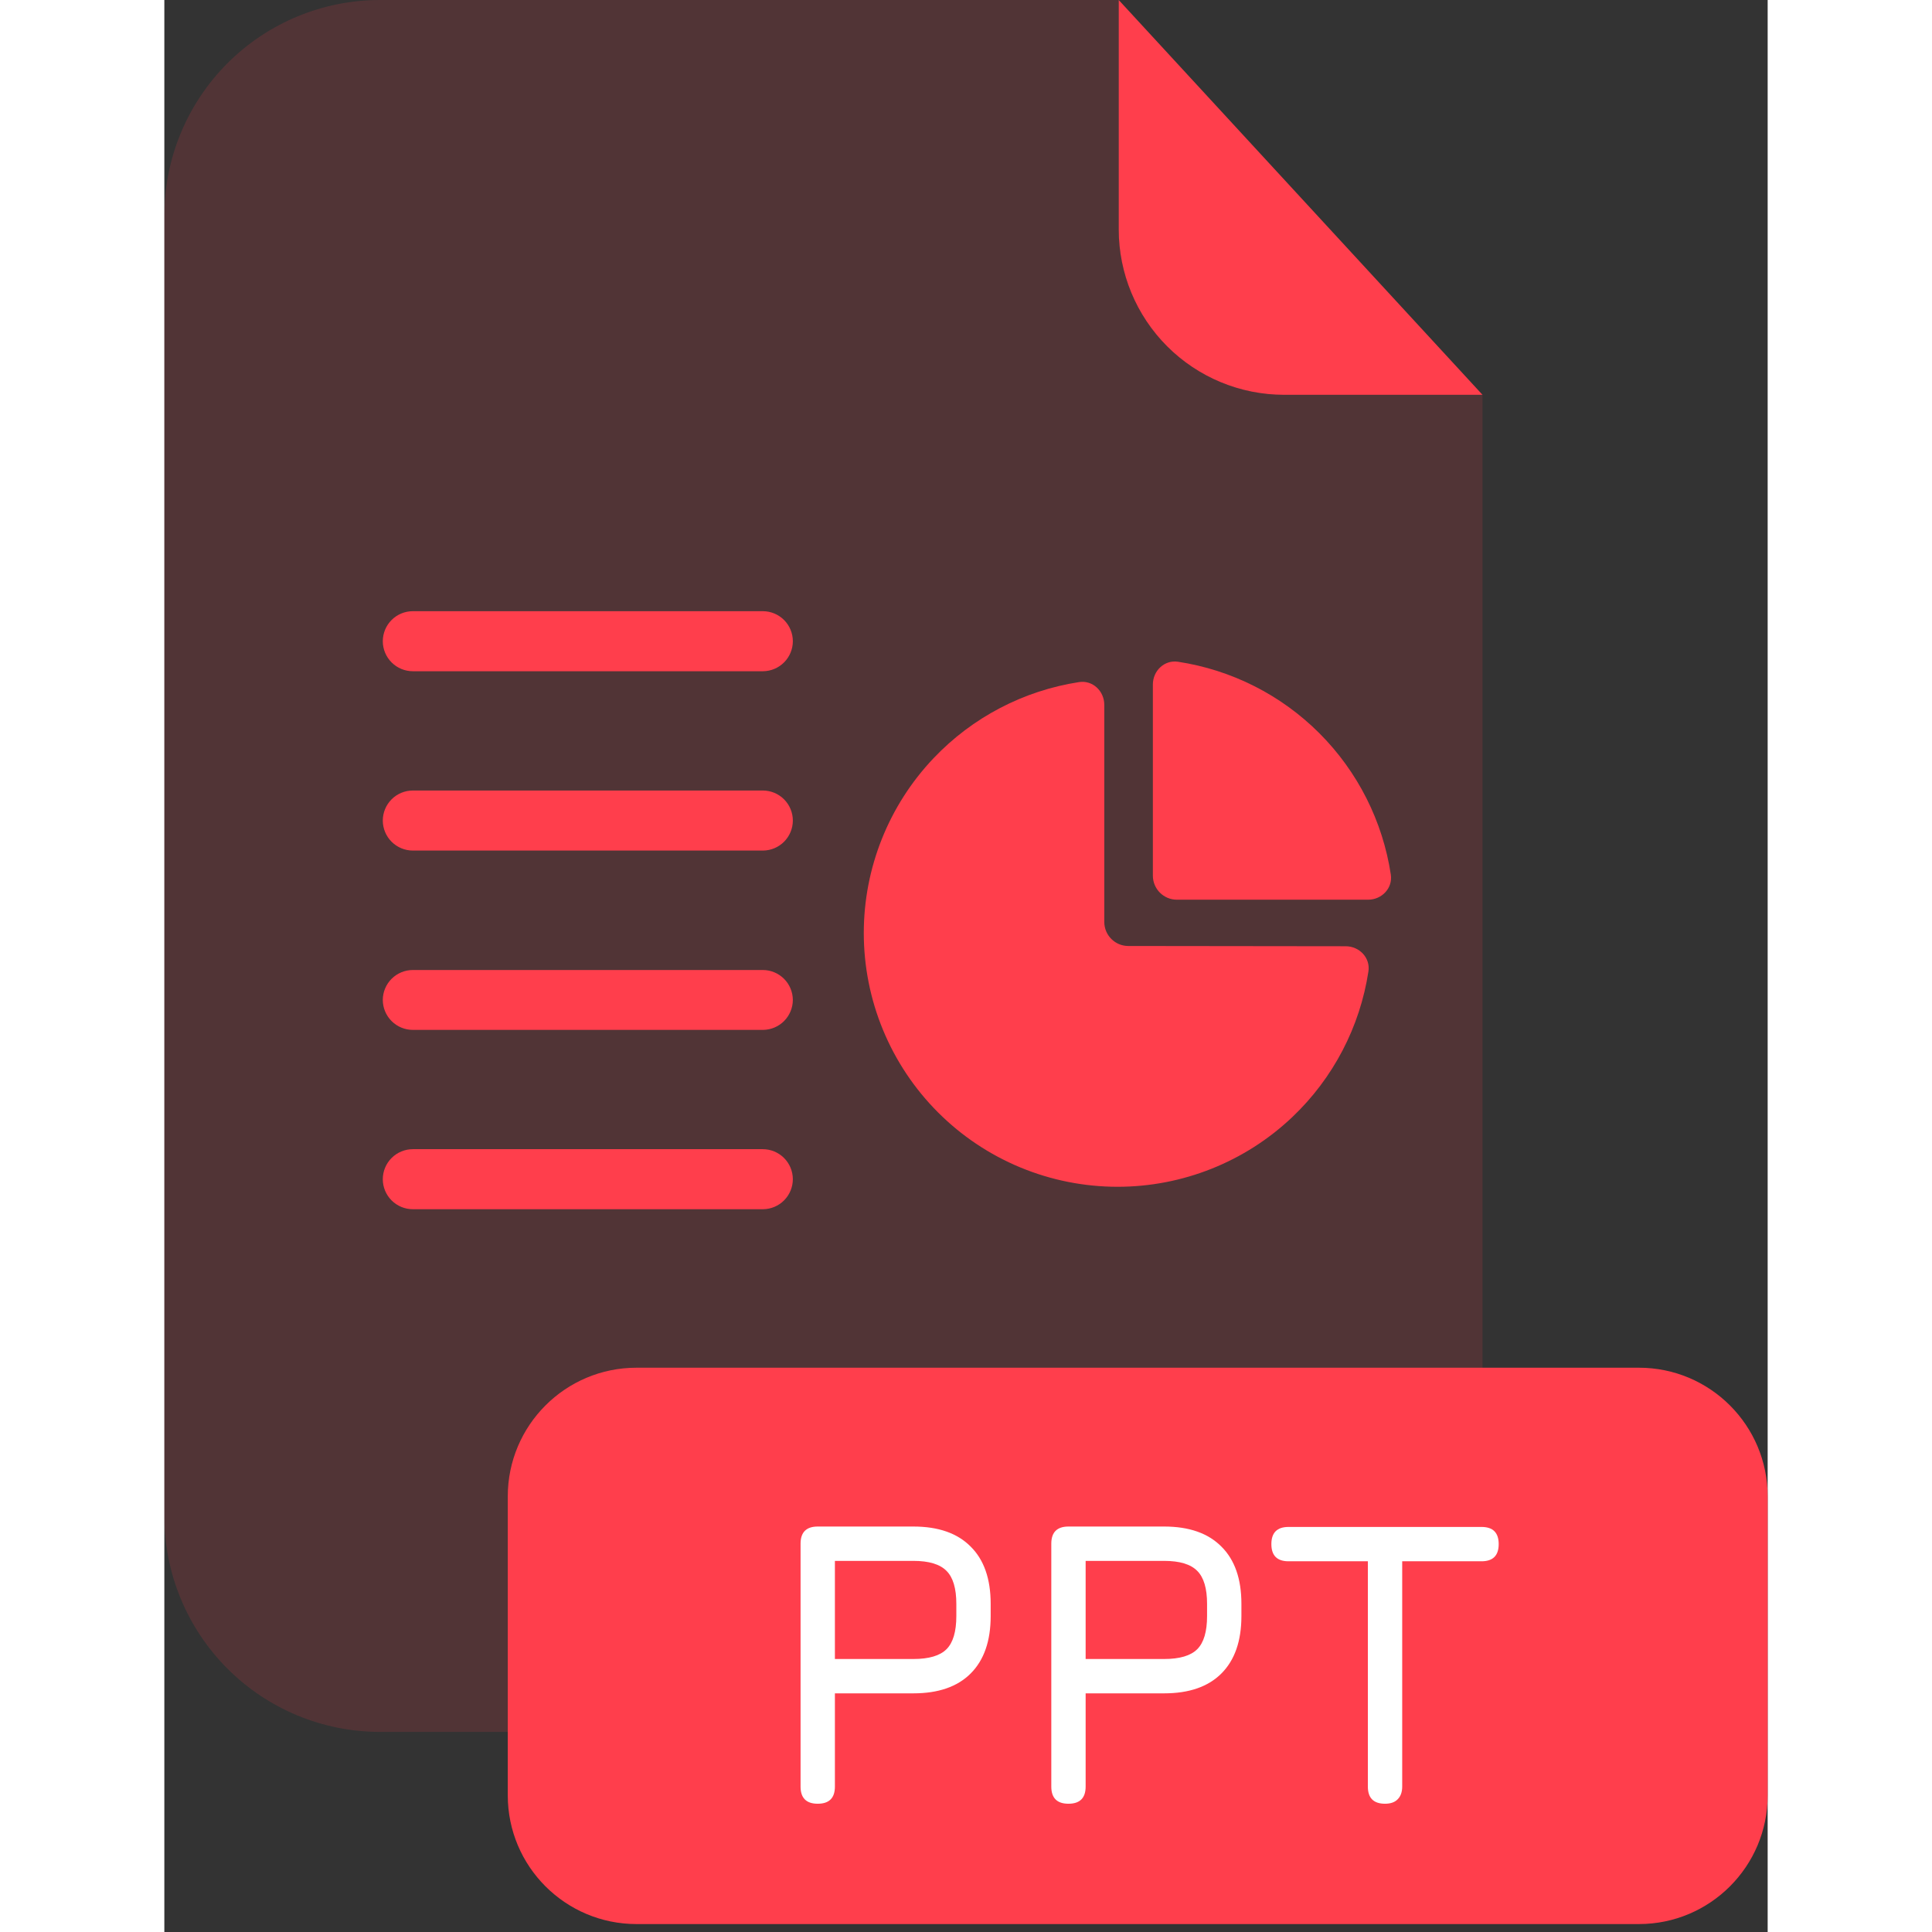<svg fill="none" height="512" viewBox="0 0 200 241" width="512" xmlns="http://www.w3.org/2000/svg"><rect x="0" y="0" width="200" height="241" fill="#333333" stroke="none"/><path d="m139.67 49.25c-5.467-.005-10.709-2.18-14.575-6.045-3.866-3.866-6.04-9.108-6.045-14.575v-28.63h-92.14c-7.137 0-13.982 2.835-19.028 7.882-5.047 5.047-7.882 11.891-7.882 19.028v162.22c0 7.137 2.835 13.982 7.882 19.028 5.047 5.047 11.891 7.882 19.028 7.882h110.6c3.535.001 7.035-.694 10.301-2.046 3.266-1.351 6.234-3.333 8.734-5.832s4.483-5.466 5.836-8.732c1.353-3.265 2.049-6.765 2.049-10.3v-139.88z" fill="#ff3e4c" opacity=".15"/><path d="m164.43 49.25h-24.76c-5.467-.005-10.709-2.18-14.575-6.045-3.866-3.866-6.04-9.108-6.045-14.575v-28.63z" fill="#ff3e4c"/><path d="m183.94 170.61h-125.04c-8.87 0-16.06 7.19-16.06 16.06v37.28c0 8.87 7.19 16.06 16.06 16.06h125.04c8.87 0 16.06-7.19 16.06-16.06v-37.28c0-8.87-7.19-16.06-16.06-16.06z" fill="#ff3e4c"/><path d="m81.505 225c-1.428 0-2.142-.714-2.142-2.142v-30.294c0-1.428.714-2.142 2.142-2.142h11.934c3.111 0 5.491.833 7.14 2.499 1.666 1.649 2.499 4.029 2.499 7.14v1.53c0 3.111-.833 5.499-2.499 7.165-1.649 1.649-4.029 2.474-7.14 2.474h-9.792v11.628c0 1.428-.714 2.142-2.142 2.142zm2.142-18.054h9.792c1.938 0 3.315-.408 4.131-1.224s1.224-2.193 1.224-4.131v-1.53c0-1.921-.408-3.29-1.224-4.106-.816-.833-2.193-1.249-4.131-1.249h-9.792z" fill="#fff"/><path d="m112.782 225c-1.428 0-2.142-.714-2.142-2.142v-30.294c0-1.428.714-2.142 2.142-2.142h11.934c3.111 0 5.491.833 7.14 2.499 1.666 1.649 2.499 4.029 2.499 7.14v1.53c0 3.111-.833 5.499-2.499 7.165-1.649 1.649-4.029 2.474-7.14 2.474h-9.792v11.628c0 1.428-.714 2.142-2.142 2.142zm2.142-18.054h9.792c1.938 0 3.315-.408 4.131-1.224s1.224-2.193 1.224-4.131v-1.53c0-1.921-.408-3.29-1.224-4.106-.816-.833-2.193-1.249-4.131-1.249h-9.792z" fill="#fff"/><path d="m152.271 225c-.714 0-1.25-.178-1.607-.535s-.535-.893-.535-1.607v-28.101h-9.894c-.714 0-1.25-.179-1.607-.536s-.535-.892-.535-1.606.178-1.25.535-1.607.893-.535 1.607-.535h24.072c.714 0 1.249.178 1.606.535s.536.893.536 1.607-.179 1.249-.536 1.606-.892.536-1.606.536h-9.894v28.101c0 .68-.187 1.207-.561 1.581-.357.374-.884.561-1.581.561z" fill="#fff"/><g fill="#ff3e4c"><path d="m74.69 83.73h-43.69c-.993 0-1.945-.394-2.648-1.095s-1.099-1.653-1.102-2.645c0-.995.395-1.948 1.098-2.652.703-.703 1.657-1.098 2.652-1.098h43.65c.995 0 1.949.395 2.652 1.098.703.703 1.098 1.657 1.098 2.652-.003.986-.393 1.931-1.088 2.631-.694.7-1.637 1.098-2.622 1.109z"/><path d="m74.69 106.1h-43.69c-.993 0-1.945-.394-2.648-1.095s-1.099-1.652-1.102-2.645c0-.994.395-1.948 1.098-2.652.703-.703 1.657-1.098 2.652-1.098h43.65c.995 0 1.949.395 2.652 1.098.703.704 1.098 1.658 1.098 2.652-.003.986-.393 1.931-1.088 2.631-.694.7-1.637 1.099-2.622 1.109z"/><path d="m74.69 128.47h-43.69c-.995 0-1.948-.395-2.652-1.098-.703-.704-1.098-1.657-1.098-2.652.008-.989.406-1.936 1.109-2.632.702-.697 1.652-1.088 2.641-1.088h43.65c.993 0 1.945.394 2.648 1.095s1.099 1.652 1.102 2.645c-.005.984-.397 1.927-1.091 2.625-.694.698-1.635 1.094-2.619 1.105z"/><path d="m74.69 150.84h-43.69c-.995 0-1.948-.395-2.652-1.098-.703-.704-1.098-1.657-1.098-2.652.003-.993.399-1.944 1.102-2.645s1.655-1.095 2.648-1.095h43.65c.993 0 1.945.394 2.648 1.095s1.099 1.652 1.102 2.645c0.0.988-.389 1.935-1.084 2.638-.695.702-1.638 1.102-2.626 1.112z"/><path d="m120.246 118.004c-1.655-.002-2.996-1.345-2.996-3v-27.081c0-1.719-1.446-3.1-3.145-2.839-6.91 1.063-13.307 4.389-18.16 9.504-5.582 5.883-8.694 13.683-8.695 21.792-.001 4.158.817 8.276 2.407 12.117 1.591 3.842 3.923 7.333 6.863 10.273 2.94 2.94 6.431 5.272 10.273 6.863 3.841 1.59 7.959 2.408 12.117 2.407 8.109.001 15.909-3.111 21.791-8.693 5.115-4.855 8.44-11.255 9.498-18.168.259-1.697-1.119-3.141-2.836-3.143z"/><path d="m126.45 82.548c-1.697-.258-3.14 1.122-3.14 2.839v23.843c0 1.657 1.343 3 3 3h23.843c1.717 0 3.097-1.443 2.839-3.14-1.011-6.649-4.119-12.834-8.914-17.628-4.794-4.794-10.979-7.903-17.628-8.914z"/></g></svg>